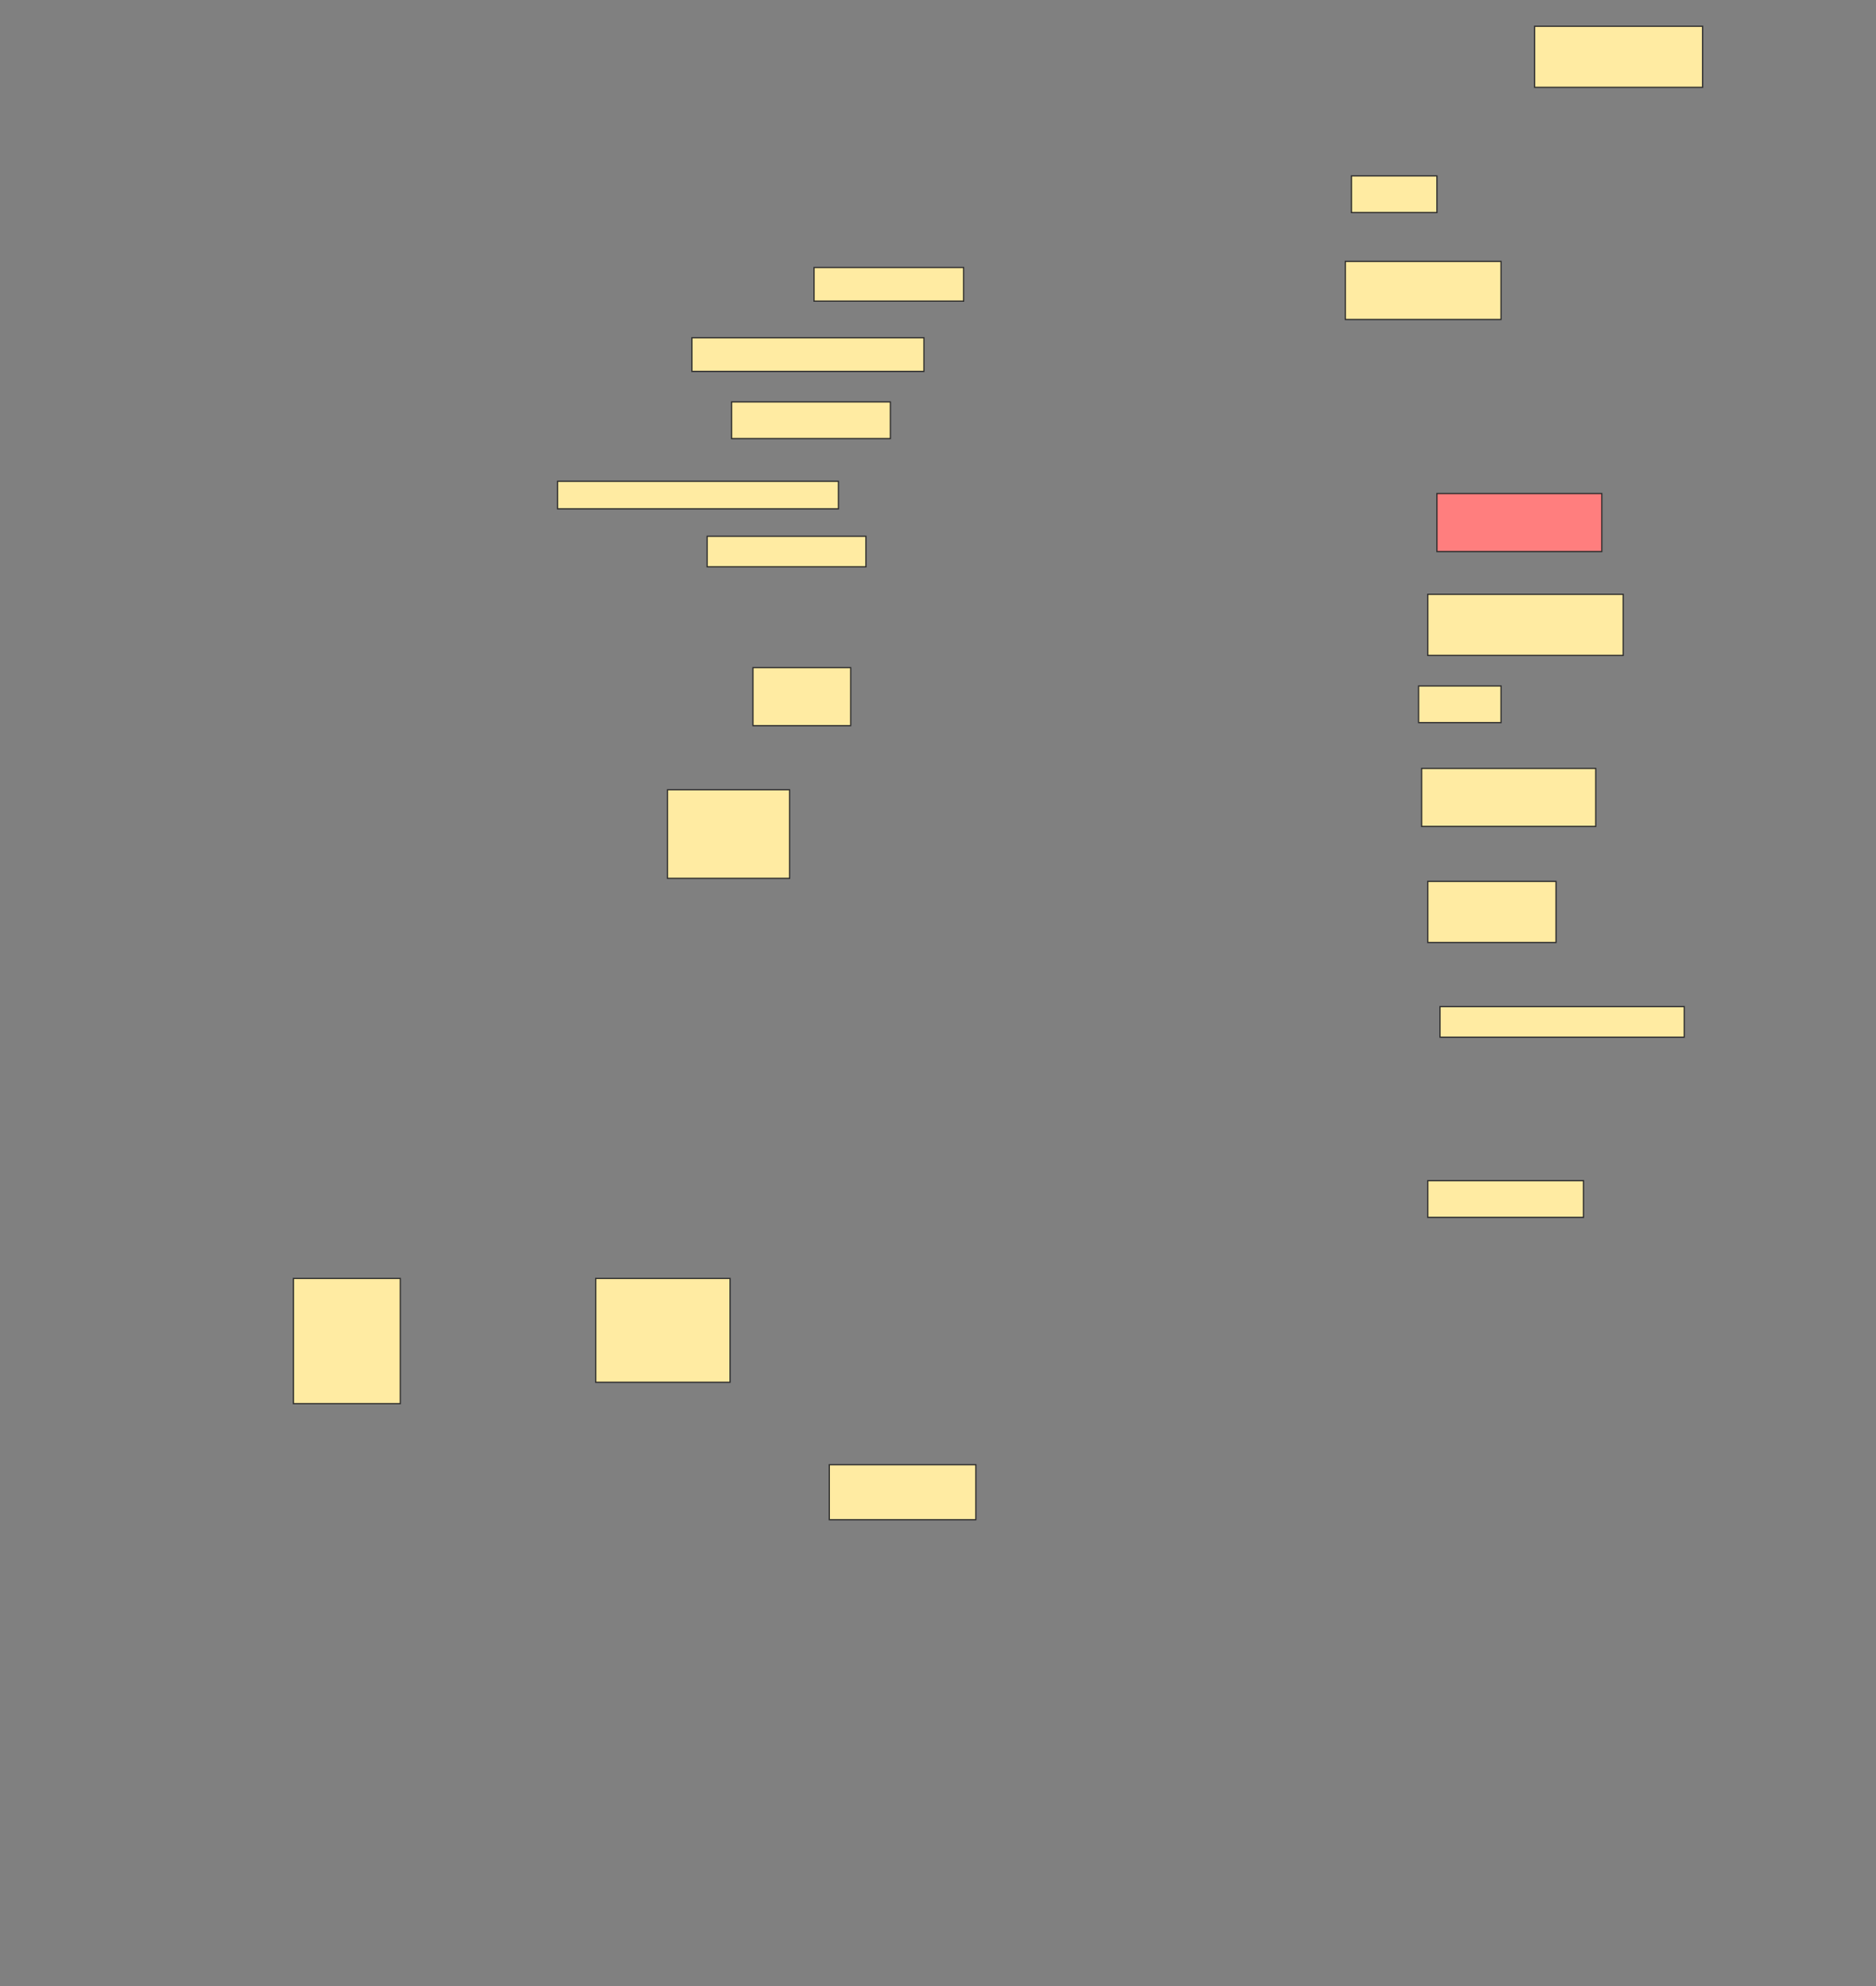 <svg height="1626" width="1536" xmlns="http://www.w3.org/2000/svg">
 <rect width="100%" height="100%" fill="#808080" stroke="none"/>
 <!-- Created with Image Occlusion Enhanced -->
 <g>
  <title>Labels</title>
 </g>
 <g>
  <title>Masks</title>
  <rect fill="#FFEBA2" height="50" id="b3478a1e56704989a105f3a0886319aa-ao-1" stroke="#2D2D2D" width="137.5" x="1256.5" y="21.5"/>
  <rect fill="#FFEBA2" height="30" id="b3478a1e56704989a105f3a0886319aa-ao-2" stroke="#2D2D2D" width="70" x="1106.5" y="144"/>
  <rect fill="#FFEBA2" height="47.5" id="b3478a1e56704989a105f3a0886319aa-ao-3" stroke="#2D2D2D" width="127.5" x="1101.5" y="214"/>
  <rect fill="#FFEBA2" height="27.5" id="b3478a1e56704989a105f3a0886319aa-ao-4" stroke="#2D2D2D" width="122.5" x="666.5" y="219"/>
  <rect fill="#FFEBA2" height="27.5" id="b3478a1e56704989a105f3a0886319aa-ao-5" stroke="#2D2D2D" width="190" x="566.5" y="276.5"/>
  <rect fill="#FFEBA2" height="30" id="b3478a1e56704989a105f3a0886319aa-ao-6" stroke="#2D2D2D" width="130" x="599" y="329"/>
  <rect fill="#FFEBA2" height="22.5" id="b3478a1e56704989a105f3a0886319aa-ao-7" stroke="#2D2D2D" width="230" x="456.5" y="394"/>
  <rect class="qshape" fill="#FF7E7E" height="47.5" id="b3478a1e56704989a105f3a0886319aa-ao-8" stroke="#2D2D2D" width="135" x="1176.5" y="404"/>
  <rect fill="#FFEBA2" height="25" id="b3478a1e56704989a105f3a0886319aa-ao-9" stroke="#2D2D2D" width="130" x="579" y="439"/>
  <rect fill="#FFEBA2" height="50" id="b3478a1e56704989a105f3a0886319aa-ao-10" stroke="#2D2D2D" width="160" x="1169" y="486.5"/>
  <rect fill="#FFEBA2" height="47.5" id="b3478a1e56704989a105f3a0886319aa-ao-11" stroke="#2D2D2D" width="80" x="616.5" y="546.5"/>
  <rect fill="#FFEBA2" height="30" id="b3478a1e56704989a105f3a0886319aa-ao-12" stroke="#2D2D2D" width="67.5" x="1161.5" y="561.5"/>
  <rect fill="#FFEBA2" height="47.5" id="b3478a1e56704989a105f3a0886319aa-ao-13" stroke="#2D2D2D" width="142.5" x="1164" y="629"/>
  <rect fill="#FFEBA2" height="72.5" id="b3478a1e56704989a105f3a0886319aa-ao-14" stroke="#2D2D2D" width="100" x="546.5" y="646.5"/>
  <rect fill="#FFEBA2" height="50" id="b3478a1e56704989a105f3a0886319aa-ao-15" stroke="#2D2D2D" width="105" x="1169" y="721.5"/>
  <rect fill="#FFEBA2" height="25" id="b3478a1e56704989a105f3a0886319aa-ao-16" stroke="#2D2D2D" width="200" x="1179" y="824"/>
  <rect fill="#FFEBA2" height="30" id="b3478a1e56704989a105f3a0886319aa-ao-17" stroke="#2D2D2D" width="127.5" x="1169" y="966.5"/>
  <rect fill="#FFEBA2" height="45" id="b3478a1e56704989a105f3a0886319aa-ao-18" stroke="#2D2D2D" width="120" x="679" y="1199"/>
  <rect fill="#FFEBA2" height="102.5" id="b3478a1e56704989a105f3a0886319aa-ao-19" stroke="#2D2D2D" width="87.5" x="240.25" y="1046.5"/>
  <rect fill="#FFEBA2" height="85" id="b3478a1e56704989a105f3a0886319aa-ao-20" stroke="#2D2D2D" width="110" x="487.75" y="1046.5"/>
 </g>
</svg>